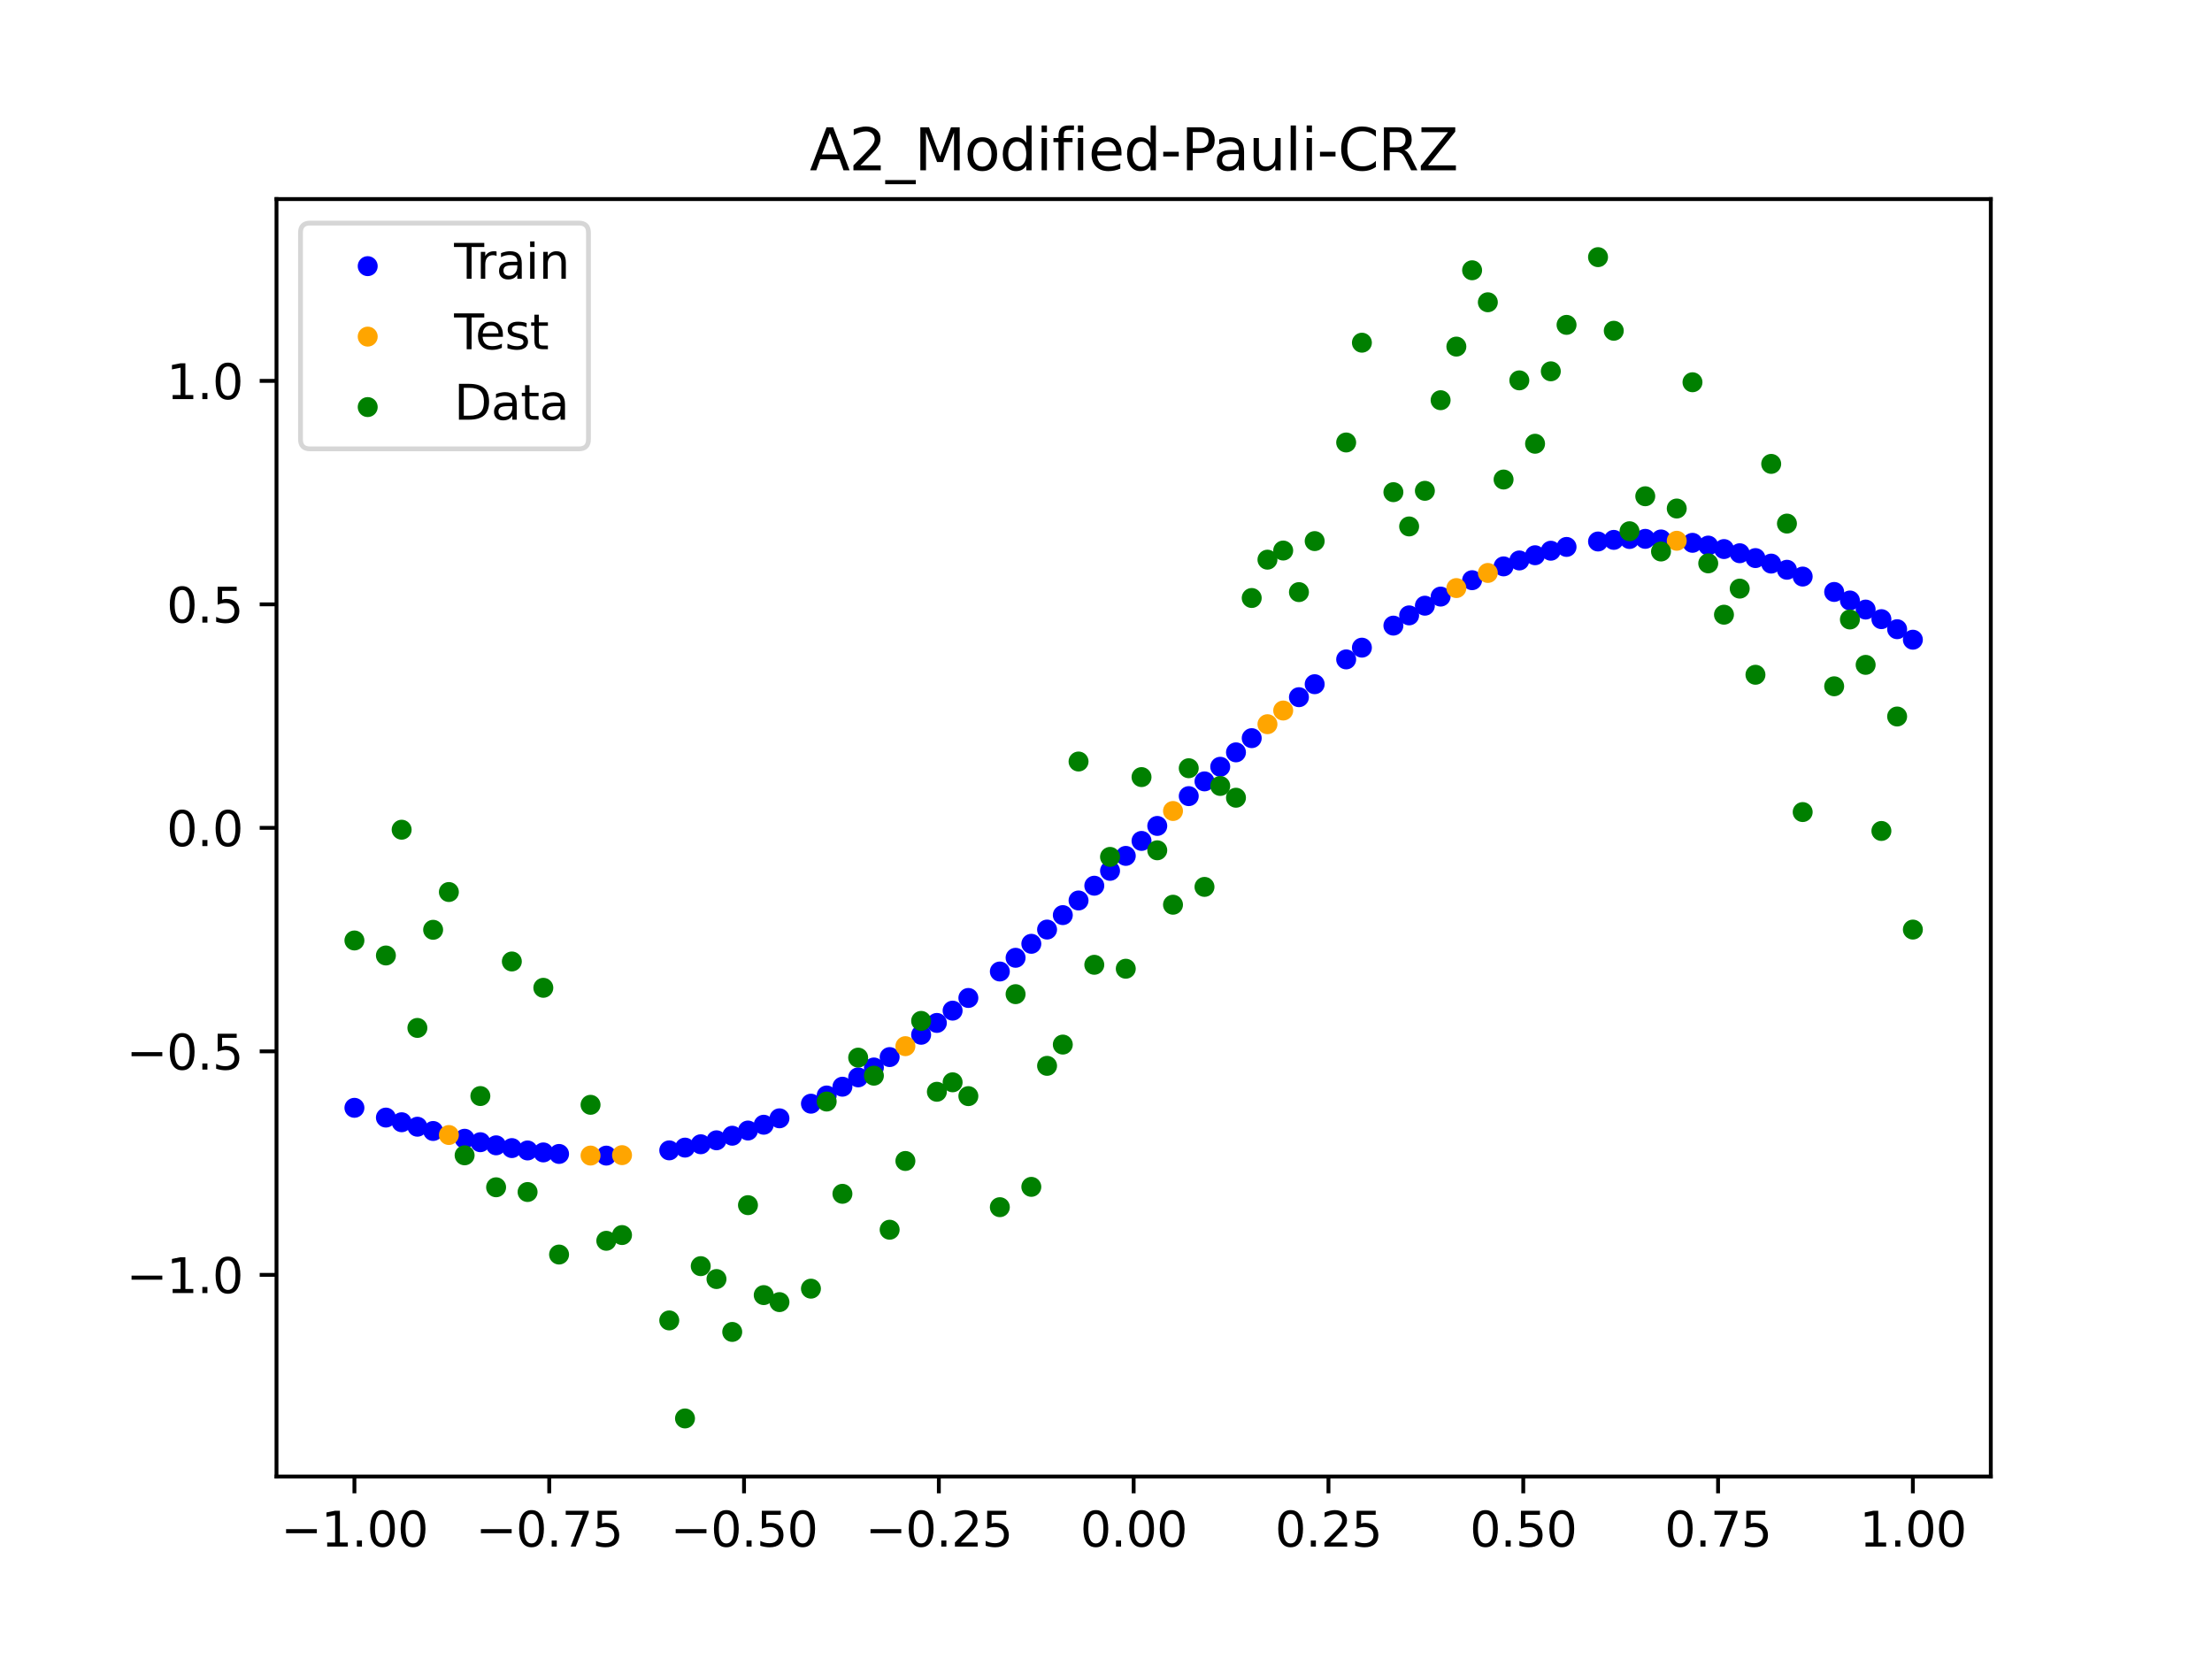 <?xml version="1.0" encoding="utf-8" standalone="no"?>
<!DOCTYPE svg PUBLIC "-//W3C//DTD SVG 1.1//EN"
  "http://www.w3.org/Graphics/SVG/1.1/DTD/svg11.dtd">
<svg xmlns:xlink="http://www.w3.org/1999/xlink" width="460.8pt" height="345.6pt" viewBox="0 0 460.8 345.6" xmlns="http://www.w3.org/2000/svg" version="1.1">
 <defs>
  <style type="text/css">*{stroke-linejoin: round; stroke-linecap: butt}</style>
 </defs>
 <g id="figure_1">
  <g id="patch_1">
   <path d="M 0 345.6 
L 460.8 345.6 
L 460.8 0 
L 0 0 
z
" style="fill: #ffffff"/>
  </g>
  <g id="axes_1">
   <g id="patch_2">
    <path d="M 57.6 307.584 
L 414.72 307.584 
L 414.72 41.472 
L 57.6 41.472 
z
" style="fill: #ffffff"/>
   </g>
   <g id="PathCollection_1">
    <defs>
     <path id="m3f7429b8ad" d="M 0 1.581 
C 0.419 1.581 0.822 1.415 1.118 1.118 
C 1.415 0.822 1.581 0.419 1.581 0 
C 1.581 -0.419 1.415 -0.822 1.118 -1.118 
C 0.822 -1.415 0.419 -1.581 0 -1.581 
C -0.419 -1.581 -0.822 -1.415 -1.118 -1.118 
C -1.415 -0.822 -1.581 -0.419 -1.581 0 
C -1.581 0.419 -1.415 0.822 -1.118 1.118 
C -0.822 1.415 -0.419 1.581 0 1.581 
z
" style="stroke: #0000ff"/>
    </defs>
    <g clip-path="url(#pe9671373dd)">
     <use xlink:href="#m3f7429b8ad" x="178.772" y="224.436" style="fill: #0000ff; stroke: #0000ff"/>
     <use xlink:href="#m3f7429b8ad" x="234.52" y="178.298" style="fill: #0000ff; stroke: #0000ff"/>
     <use xlink:href="#m3f7429b8ad" x="142.699" y="239.069" style="fill: #0000ff; stroke: #0000ff"/>
     <use xlink:href="#m3f7429b8ad" x="336.18" y="112.467" style="fill: #0000ff; stroke: #0000ff"/>
     <use xlink:href="#m3f7429b8ad" x="198.448" y="210.536" style="fill: #0000ff; stroke: #0000ff"/>
     <use xlink:href="#m3f7429b8ad" x="80.391" y="232.813" style="fill: #0000ff; stroke: #0000ff"/>
     <use xlink:href="#m3f7429b8ad" x="382.091" y="123.314" style="fill: #0000ff; stroke: #0000ff"/>
     <use xlink:href="#m3f7429b8ad" x="391.929" y="128.98" style="fill: #0000ff; stroke: #0000ff"/>
     <use xlink:href="#m3f7429b8ad" x="106.626" y="239.168" style="fill: #0000ff; stroke: #0000ff"/>
     <use xlink:href="#m3f7429b8ad" x="300.107" y="124.28" style="fill: #0000ff; stroke: #0000ff"/>
     <use xlink:href="#m3f7429b8ad" x="159.096" y="234.303" style="fill: #0000ff; stroke: #0000ff"/>
     <use xlink:href="#m3f7429b8ad" x="368.973" y="117.408" style="fill: #0000ff; stroke: #0000ff"/>
     <use xlink:href="#m3f7429b8ad" x="319.783" y="115.668" style="fill: #0000ff; stroke: #0000ff"/>
     <use xlink:href="#m3f7429b8ad" x="113.185" y="240.07" style="fill: #0000ff; stroke: #0000ff"/>
     <use xlink:href="#m3f7429b8ad" x="398.487" y="133.262" style="fill: #0000ff; stroke: #0000ff"/>
     <use xlink:href="#m3f7429b8ad" x="155.816" y="235.511" style="fill: #0000ff; stroke: #0000ff"/>
     <use xlink:href="#m3f7429b8ad" x="355.856" y="113.655" style="fill: #0000ff; stroke: #0000ff"/>
     <use xlink:href="#m3f7429b8ad" x="211.565" y="199.526" style="fill: #0000ff; stroke: #0000ff"/>
     <use xlink:href="#m3f7429b8ad" x="126.302" y="240.736" style="fill: #0000ff; stroke: #0000ff"/>
     <use xlink:href="#m3f7429b8ad" x="254.196" y="159.733" style="fill: #0000ff; stroke: #0000ff"/>
     <use xlink:href="#m3f7429b8ad" x="270.593" y="145.237" style="fill: #0000ff; stroke: #0000ff"/>
     <use xlink:href="#m3f7429b8ad" x="346.018" y="112.376" style="fill: #0000ff; stroke: #0000ff"/>
     <use xlink:href="#m3f7429b8ad" x="290.269" y="130.328" style="fill: #0000ff; stroke: #0000ff"/>
     <use xlink:href="#m3f7429b8ad" x="339.459" y="112.283" style="fill: #0000ff; stroke: #0000ff"/>
     <use xlink:href="#m3f7429b8ad" x="241.079" y="172.057" style="fill: #0000ff; stroke: #0000ff"/>
     <use xlink:href="#m3f7429b8ad" x="208.286" y="202.383" style="fill: #0000ff; stroke: #0000ff"/>
     <use xlink:href="#m3f7429b8ad" x="195.168" y="213.094" style="fill: #0000ff; stroke: #0000ff"/>
     <use xlink:href="#m3f7429b8ad" x="273.872" y="142.531" style="fill: #0000ff; stroke: #0000ff"/>
     <use xlink:href="#m3f7429b8ad" x="306.666" y="120.866" style="fill: #0000ff; stroke: #0000ff"/>
     <use xlink:href="#m3f7429b8ad" x="362.415" y="115.248" style="fill: #0000ff; stroke: #0000ff"/>
     <use xlink:href="#m3f7429b8ad" x="172.213" y="228.21" style="fill: #0000ff; stroke: #0000ff"/>
     <use xlink:href="#m3f7429b8ad" x="109.905" y="239.662" style="fill: #0000ff; stroke: #0000ff"/>
     <use xlink:href="#m3f7429b8ad" x="326.342" y="113.935" style="fill: #0000ff; stroke: #0000ff"/>
     <use xlink:href="#m3f7429b8ad" x="185.33" y="220.209" style="fill: #0000ff; stroke: #0000ff"/>
     <use xlink:href="#m3f7429b8ad" x="86.95" y="234.717" style="fill: #0000ff; stroke: #0000ff"/>
     <use xlink:href="#m3f7429b8ad" x="182.051" y="222.377" style="fill: #0000ff; stroke: #0000ff"/>
     <use xlink:href="#m3f7429b8ad" x="214.844" y="196.611" style="fill: #0000ff; stroke: #0000ff"/>
     <use xlink:href="#m3f7429b8ad" x="385.37" y="125.094" style="fill: #0000ff; stroke: #0000ff"/>
     <use xlink:href="#m3f7429b8ad" x="280.431" y="137.366" style="fill: #0000ff; stroke: #0000ff"/>
     <use xlink:href="#m3f7429b8ad" x="73.833" y="230.778" style="fill: #0000ff; stroke: #0000ff"/>
     <use xlink:href="#m3f7429b8ad" x="90.229" y="235.605" style="fill: #0000ff; stroke: #0000ff"/>
     <use xlink:href="#m3f7429b8ad" x="316.504" y="116.755" style="fill: #0000ff; stroke: #0000ff"/>
     <use xlink:href="#m3f7429b8ad" x="83.671" y="233.784" style="fill: #0000ff; stroke: #0000ff"/>
     <use xlink:href="#m3f7429b8ad" x="227.962" y="184.51" style="fill: #0000ff; stroke: #0000ff"/>
     <use xlink:href="#m3f7429b8ad" x="342.739" y="112.253" style="fill: #0000ff; stroke: #0000ff"/>
     <use xlink:href="#m3f7429b8ad" x="313.224" y="117.986" style="fill: #0000ff; stroke: #0000ff"/>
     <use xlink:href="#m3f7429b8ad" x="221.403" y="190.634" style="fill: #0000ff; stroke: #0000ff"/>
     <use xlink:href="#m3f7429b8ad" x="293.548" y="128.195" style="fill: #0000ff; stroke: #0000ff"/>
     <use xlink:href="#m3f7429b8ad" x="247.638" y="165.848" style="fill: #0000ff; stroke: #0000ff"/>
     <use xlink:href="#m3f7429b8ad" x="139.42" y="239.643" style="fill: #0000ff; stroke: #0000ff"/>
     <use xlink:href="#m3f7429b8ad" x="96.788" y="237.224" style="fill: #0000ff; stroke: #0000ff"/>
     <use xlink:href="#m3f7429b8ad" x="201.727" y="207.894" style="fill: #0000ff; stroke: #0000ff"/>
     <use xlink:href="#m3f7429b8ad" x="152.537" y="236.592" style="fill: #0000ff; stroke: #0000ff"/>
     <use xlink:href="#m3f7429b8ad" x="323.062" y="114.727" style="fill: #0000ff; stroke: #0000ff"/>
     <use xlink:href="#m3f7429b8ad" x="168.934" y="229.919" style="fill: #0000ff; stroke: #0000ff"/>
     <use xlink:href="#m3f7429b8ad" x="231.241" y="181.411" style="fill: #0000ff; stroke: #0000ff"/>
     <use xlink:href="#m3f7429b8ad" x="257.476" y="156.729" style="fill: #0000ff; stroke: #0000ff"/>
     <use xlink:href="#m3f7429b8ad" x="296.828" y="126.177" style="fill: #0000ff; stroke: #0000ff"/>
     <use xlink:href="#m3f7429b8ad" x="250.917" y="162.775" style="fill: #0000ff; stroke: #0000ff"/>
     <use xlink:href="#m3f7429b8ad" x="100.067" y="237.943" style="fill: #0000ff; stroke: #0000ff"/>
     <use xlink:href="#m3f7429b8ad" x="283.71" y="134.919" style="fill: #0000ff; stroke: #0000ff"/>
     <use xlink:href="#m3f7429b8ad" x="103.347" y="238.593" style="fill: #0000ff; stroke: #0000ff"/>
     <use xlink:href="#m3f7429b8ad" x="224.682" y="187.587" style="fill: #0000ff; stroke: #0000ff"/>
     <use xlink:href="#m3f7429b8ad" x="116.464" y="240.387" style="fill: #0000ff; stroke: #0000ff"/>
     <use xlink:href="#m3f7429b8ad" x="365.694" y="116.259" style="fill: #0000ff; stroke: #0000ff"/>
     <use xlink:href="#m3f7429b8ad" x="191.889" y="215.563" style="fill: #0000ff; stroke: #0000ff"/>
     <use xlink:href="#m3f7429b8ad" x="332.9" y="112.804" style="fill: #0000ff; stroke: #0000ff"/>
     <use xlink:href="#m3f7429b8ad" x="352.577" y="113.079" style="fill: #0000ff; stroke: #0000ff"/>
     <use xlink:href="#m3f7429b8ad" x="237.8" y="175.177" style="fill: #0000ff; stroke: #0000ff"/>
     <use xlink:href="#m3f7429b8ad" x="218.124" y="193.645" style="fill: #0000ff; stroke: #0000ff"/>
     <use xlink:href="#m3f7429b8ad" x="175.492" y="226.381" style="fill: #0000ff; stroke: #0000ff"/>
     <use xlink:href="#m3f7429b8ad" x="375.532" y="120.109" style="fill: #0000ff; stroke: #0000ff"/>
     <use xlink:href="#m3f7429b8ad" x="388.649" y="126.985" style="fill: #0000ff; stroke: #0000ff"/>
     <use xlink:href="#m3f7429b8ad" x="372.253" y="118.693" style="fill: #0000ff; stroke: #0000ff"/>
     <use xlink:href="#m3f7429b8ad" x="395.208" y="131.075" style="fill: #0000ff; stroke: #0000ff"/>
     <use xlink:href="#m3f7429b8ad" x="359.135" y="114.379" style="fill: #0000ff; stroke: #0000ff"/>
     <use xlink:href="#m3f7429b8ad" x="149.258" y="237.545" style="fill: #0000ff; stroke: #0000ff"/>
     <use xlink:href="#m3f7429b8ad" x="162.375" y="232.967" style="fill: #0000ff; stroke: #0000ff"/>
     <use xlink:href="#m3f7429b8ad" x="145.978" y="238.37" style="fill: #0000ff; stroke: #0000ff"/>
     <use xlink:href="#m3f7429b8ad" x="260.755" y="153.77" style="fill: #0000ff; stroke: #0000ff"/>
    </g>
   </g>
   <g id="PathCollection_2">
    <defs>
     <path id="m0d3a496b52" d="M 0 1.581 
C 0.419 1.581 0.822 1.415 1.118 1.118 
C 1.415 0.822 1.581 0.419 1.581 0 
C 1.581 -0.419 1.415 -0.822 1.118 -1.118 
C 0.822 -1.415 0.419 -1.581 0 -1.581 
C -0.419 -1.581 -0.822 -1.415 -1.118 -1.118 
C -1.415 -0.822 -1.581 -0.419 -1.581 0 
C -1.581 0.419 -1.415 0.822 -1.118 1.118 
C -0.822 1.415 -0.419 1.581 0 1.581 
z
" style="stroke: #ffa500"/>
    </defs>
    <g clip-path="url(#pe9671373dd)">
     <use xlink:href="#m0d3a496b52" x="303.386" y="122.508" style="fill: #ffa500; stroke: #ffa500"/>
     <use xlink:href="#m0d3a496b52" x="309.945" y="119.357" style="fill: #ffa500; stroke: #ffa500"/>
     <use xlink:href="#m0d3a496b52" x="349.297" y="112.652" style="fill: #ffa500; stroke: #ffa500"/>
     <use xlink:href="#m0d3a496b52" x="129.581" y="240.638" style="fill: #ffa500; stroke: #ffa500"/>
     <use xlink:href="#m0d3a496b52" x="264.034" y="150.864" style="fill: #ffa500; stroke: #ffa500"/>
     <use xlink:href="#m0d3a496b52" x="267.314" y="148.017" style="fill: #ffa500; stroke: #ffa500"/>
     <use xlink:href="#m0d3a496b52" x="123.023" y="240.725" style="fill: #ffa500; stroke: #ffa500"/>
     <use xlink:href="#m0d3a496b52" x="244.358" y="168.945" style="fill: #ffa500; stroke: #ffa500"/>
     <use xlink:href="#m0d3a496b52" x="188.61" y="217.936" style="fill: #ffa500; stroke: #ffa500"/>
     <use xlink:href="#m0d3a496b52" x="93.509" y="236.443" style="fill: #ffa500; stroke: #ffa500"/>
    </g>
   </g>
   <g id="PathCollection_3">
    <defs>
     <path id="m8c4472915d" d="M 0 1.581 
C 0.419 1.581 0.822 1.415 1.118 1.118 
C 1.415 0.822 1.581 0.419 1.581 0 
C 1.581 -0.419 1.415 -0.822 1.118 -1.118 
C 0.822 -1.415 0.419 -1.581 0 -1.581 
C -0.419 -1.581 -0.822 -1.415 -1.118 -1.118 
C -1.415 -0.822 -1.581 -0.419 -1.581 0 
C -1.581 0.419 -1.415 0.822 -1.118 1.118 
C -0.822 1.415 -0.419 1.581 0 1.581 
z
" style="stroke: #008000"/>
    </defs>
    <g clip-path="url(#pe9671373dd)">
     <use xlink:href="#m8c4472915d" x="178.772" y="220.323" style="fill: #008000; stroke: #008000"/>
     <use xlink:href="#m8c4472915d" x="234.52" y="201.804" style="fill: #008000; stroke: #008000"/>
     <use xlink:href="#m8c4472915d" x="142.699" y="295.488" style="fill: #008000; stroke: #008000"/>
     <use xlink:href="#m8c4472915d" x="336.18" y="68.903" style="fill: #008000; stroke: #008000"/>
     <use xlink:href="#m8c4472915d" x="198.448" y="225.464" style="fill: #008000; stroke: #008000"/>
     <use xlink:href="#m8c4472915d" x="80.391" y="199.045" style="fill: #008000; stroke: #008000"/>
     <use xlink:href="#m8c4472915d" x="382.091" y="142.966" style="fill: #008000; stroke: #008000"/>
     <use xlink:href="#m8c4472915d" x="391.929" y="173.105" style="fill: #008000; stroke: #008000"/>
     <use xlink:href="#m8c4472915d" x="106.626" y="200.292" style="fill: #008000; stroke: #008000"/>
     <use xlink:href="#m8c4472915d" x="300.107" y="83.37" style="fill: #008000; stroke: #008000"/>
     <use xlink:href="#m8c4472915d" x="159.096" y="269.794" style="fill: #008000; stroke: #008000"/>
     <use xlink:href="#m8c4472915d" x="368.973" y="96.637" style="fill: #008000; stroke: #008000"/>
     <use xlink:href="#m8c4472915d" x="319.783" y="92.44" style="fill: #008000; stroke: #008000"/>
     <use xlink:href="#m8c4472915d" x="113.185" y="205.778" style="fill: #008000; stroke: #008000"/>
     <use xlink:href="#m8c4472915d" x="398.487" y="193.648" style="fill: #008000; stroke: #008000"/>
     <use xlink:href="#m8c4472915d" x="155.816" y="251.055" style="fill: #008000; stroke: #008000"/>
     <use xlink:href="#m8c4472915d" x="355.856" y="117.359" style="fill: #008000; stroke: #008000"/>
     <use xlink:href="#m8c4472915d" x="211.565" y="207.101" style="fill: #008000; stroke: #008000"/>
     <use xlink:href="#m8c4472915d" x="126.302" y="258.48" style="fill: #008000; stroke: #008000"/>
     <use xlink:href="#m8c4472915d" x="254.196" y="163.728" style="fill: #008000; stroke: #008000"/>
     <use xlink:href="#m8c4472915d" x="270.593" y="123.348" style="fill: #008000; stroke: #008000"/>
     <use xlink:href="#m8c4472915d" x="346.018" y="114.889" style="fill: #008000; stroke: #008000"/>
     <use xlink:href="#m8c4472915d" x="290.269" y="102.528" style="fill: #008000; stroke: #008000"/>
     <use xlink:href="#m8c4472915d" x="339.459" y="110.666" style="fill: #008000; stroke: #008000"/>
     <use xlink:href="#m8c4472915d" x="241.079" y="177.133" style="fill: #008000; stroke: #008000"/>
     <use xlink:href="#m8c4472915d" x="208.286" y="251.477" style="fill: #008000; stroke: #008000"/>
     <use xlink:href="#m8c4472915d" x="195.168" y="227.437" style="fill: #008000; stroke: #008000"/>
     <use xlink:href="#m8c4472915d" x="273.872" y="112.721" style="fill: #008000; stroke: #008000"/>
     <use xlink:href="#m8c4472915d" x="306.666" y="56.303" style="fill: #008000; stroke: #008000"/>
     <use xlink:href="#m8c4472915d" x="362.415" y="122.619" style="fill: #008000; stroke: #008000"/>
     <use xlink:href="#m8c4472915d" x="172.213" y="229.472" style="fill: #008000; stroke: #008000"/>
     <use xlink:href="#m8c4472915d" x="109.905" y="248.318" style="fill: #008000; stroke: #008000"/>
     <use xlink:href="#m8c4472915d" x="326.342" y="67.676" style="fill: #008000; stroke: #008000"/>
     <use xlink:href="#m8c4472915d" x="185.33" y="256.174" style="fill: #008000; stroke: #008000"/>
     <use xlink:href="#m8c4472915d" x="86.95" y="214.136" style="fill: #008000; stroke: #008000"/>
     <use xlink:href="#m8c4472915d" x="182.051" y="224.084" style="fill: #008000; stroke: #008000"/>
     <use xlink:href="#m8c4472915d" x="214.844" y="247.244" style="fill: #008000; stroke: #008000"/>
     <use xlink:href="#m8c4472915d" x="385.37" y="129.05" style="fill: #008000; stroke: #008000"/>
     <use xlink:href="#m8c4472915d" x="280.431" y="92.177" style="fill: #008000; stroke: #008000"/>
     <use xlink:href="#m8c4472915d" x="73.833" y="195.919" style="fill: #008000; stroke: #008000"/>
     <use xlink:href="#m8c4472915d" x="90.229" y="193.694" style="fill: #008000; stroke: #008000"/>
     <use xlink:href="#m8c4472915d" x="316.504" y="79.238" style="fill: #008000; stroke: #008000"/>
     <use xlink:href="#m8c4472915d" x="83.671" y="172.844" style="fill: #008000; stroke: #008000"/>
     <use xlink:href="#m8c4472915d" x="227.962" y="200.985" style="fill: #008000; stroke: #008000"/>
     <use xlink:href="#m8c4472915d" x="342.739" y="103.379" style="fill: #008000; stroke: #008000"/>
     <use xlink:href="#m8c4472915d" x="313.224" y="99.894" style="fill: #008000; stroke: #008000"/>
     <use xlink:href="#m8c4472915d" x="221.403" y="217.604" style="fill: #008000; stroke: #008000"/>
     <use xlink:href="#m8c4472915d" x="293.548" y="109.667" style="fill: #008000; stroke: #008000"/>
     <use xlink:href="#m8c4472915d" x="247.638" y="160.036" style="fill: #008000; stroke: #008000"/>
     <use xlink:href="#m8c4472915d" x="139.42" y="275.069" style="fill: #008000; stroke: #008000"/>
     <use xlink:href="#m8c4472915d" x="96.788" y="240.675" style="fill: #008000; stroke: #008000"/>
     <use xlink:href="#m8c4472915d" x="201.727" y="228.344" style="fill: #008000; stroke: #008000"/>
     <use xlink:href="#m8c4472915d" x="152.537" y="277.466" style="fill: #008000; stroke: #008000"/>
     <use xlink:href="#m8c4472915d" x="323.062" y="77.352" style="fill: #008000; stroke: #008000"/>
     <use xlink:href="#m8c4472915d" x="168.934" y="268.453" style="fill: #008000; stroke: #008000"/>
     <use xlink:href="#m8c4472915d" x="231.241" y="178.506" style="fill: #008000; stroke: #008000"/>
     <use xlink:href="#m8c4472915d" x="257.476" y="166.181" style="fill: #008000; stroke: #008000"/>
     <use xlink:href="#m8c4472915d" x="296.828" y="102.245" style="fill: #008000; stroke: #008000"/>
     <use xlink:href="#m8c4472915d" x="250.917" y="184.756" style="fill: #008000; stroke: #008000"/>
     <use xlink:href="#m8c4472915d" x="100.067" y="228.327" style="fill: #008000; stroke: #008000"/>
     <use xlink:href="#m8c4472915d" x="283.71" y="71.389" style="fill: #008000; stroke: #008000"/>
     <use xlink:href="#m8c4472915d" x="103.347" y="247.332" style="fill: #008000; stroke: #008000"/>
     <use xlink:href="#m8c4472915d" x="224.682" y="158.638" style="fill: #008000; stroke: #008000"/>
     <use xlink:href="#m8c4472915d" x="116.464" y="261.345" style="fill: #008000; stroke: #008000"/>
     <use xlink:href="#m8c4472915d" x="365.694" y="140.566" style="fill: #008000; stroke: #008000"/>
     <use xlink:href="#m8c4472915d" x="191.889" y="212.67" style="fill: #008000; stroke: #008000"/>
     <use xlink:href="#m8c4472915d" x="332.9" y="53.568" style="fill: #008000; stroke: #008000"/>
     <use xlink:href="#m8c4472915d" x="352.577" y="79.631" style="fill: #008000; stroke: #008000"/>
     <use xlink:href="#m8c4472915d" x="237.8" y="161.882" style="fill: #008000; stroke: #008000"/>
     <use xlink:href="#m8c4472915d" x="218.124" y="222.035" style="fill: #008000; stroke: #008000"/>
     <use xlink:href="#m8c4472915d" x="175.492" y="248.692" style="fill: #008000; stroke: #008000"/>
     <use xlink:href="#m8c4472915d" x="375.532" y="169.168" style="fill: #008000; stroke: #008000"/>
     <use xlink:href="#m8c4472915d" x="388.649" y="138.503" style="fill: #008000; stroke: #008000"/>
     <use xlink:href="#m8c4472915d" x="372.253" y="109.071" style="fill: #008000; stroke: #008000"/>
     <use xlink:href="#m8c4472915d" x="395.208" y="149.26" style="fill: #008000; stroke: #008000"/>
     <use xlink:href="#m8c4472915d" x="359.135" y="128.053" style="fill: #008000; stroke: #008000"/>
     <use xlink:href="#m8c4472915d" x="149.258" y="266.448" style="fill: #008000; stroke: #008000"/>
     <use xlink:href="#m8c4472915d" x="162.375" y="271.254" style="fill: #008000; stroke: #008000"/>
     <use xlink:href="#m8c4472915d" x="145.978" y="263.762" style="fill: #008000; stroke: #008000"/>
     <use xlink:href="#m8c4472915d" x="260.755" y="124.573" style="fill: #008000; stroke: #008000"/>
    </g>
   </g>
   <g id="PathCollection_4">
    <g clip-path="url(#pe9671373dd)">
     <use xlink:href="#m8c4472915d" x="303.386" y="72.202" style="fill: #008000; stroke: #008000"/>
     <use xlink:href="#m8c4472915d" x="309.945" y="62.968" style="fill: #008000; stroke: #008000"/>
     <use xlink:href="#m8c4472915d" x="349.297" y="105.934" style="fill: #008000; stroke: #008000"/>
     <use xlink:href="#m8c4472915d" x="129.581" y="257.284" style="fill: #008000; stroke: #008000"/>
     <use xlink:href="#m8c4472915d" x="264.034" y="116.589" style="fill: #008000; stroke: #008000"/>
     <use xlink:href="#m8c4472915d" x="267.314" y="114.688" style="fill: #008000; stroke: #008000"/>
     <use xlink:href="#m8c4472915d" x="123.023" y="230.152" style="fill: #008000; stroke: #008000"/>
     <use xlink:href="#m8c4472915d" x="244.358" y="188.47" style="fill: #008000; stroke: #008000"/>
     <use xlink:href="#m8c4472915d" x="188.61" y="241.853" style="fill: #008000; stroke: #008000"/>
     <use xlink:href="#m8c4472915d" x="93.509" y="185.824" style="fill: #008000; stroke: #008000"/>
    </g>
   </g>
   <g id="matplotlib.axis_1">
    <g id="xtick_1">
     <g id="line2d_1">
      <defs>
       <path id="m26b2c48232" d="M 0 0 
L 0 3.5 
" style="stroke: #000000; stroke-width: 0.8"/>
      </defs>
      <g>
       <use xlink:href="#m26b2c48232" x="73.833" y="307.584" style="stroke: #000000; stroke-width: 0.8"/>
      </g>
     </g>
     <g id="text_1">
      <!-- −1.00 -->
      <g transform="translate(58.51 322.182) scale(0.1 -0.1)">
       <defs>
        <path id="DejaVuSans-2212" d="M 678 2272 
L 4684 2272 
L 4684 1741 
L 678 1741 
L 678 2272 
z
" transform="scale(0.016)"/>
        <path id="DejaVuSans-31" d="M 794 531 
L 1825 531 
L 1825 4091 
L 703 3866 
L 703 4441 
L 1819 4666 
L 2450 4666 
L 2450 531 
L 3481 531 
L 3481 0 
L 794 0 
L 794 531 
z
" transform="scale(0.016)"/>
        <path id="DejaVuSans-2e" d="M 684 794 
L 1344 794 
L 1344 0 
L 684 0 
L 684 794 
z
" transform="scale(0.016)"/>
        <path id="DejaVuSans-30" d="M 2034 4250 
Q 1547 4250 1301 3770 
Q 1056 3291 1056 2328 
Q 1056 1369 1301 889 
Q 1547 409 2034 409 
Q 2525 409 2770 889 
Q 3016 1369 3016 2328 
Q 3016 3291 2770 3770 
Q 2525 4250 2034 4250 
z
M 2034 4750 
Q 2819 4750 3233 4129 
Q 3647 3509 3647 2328 
Q 3647 1150 3233 529 
Q 2819 -91 2034 -91 
Q 1250 -91 836 529 
Q 422 1150 422 2328 
Q 422 3509 836 4129 
Q 1250 4750 2034 4750 
z
" transform="scale(0.016)"/>
       </defs>
       <use xlink:href="#DejaVuSans-2212"/>
       <use xlink:href="#DejaVuSans-31" x="83.789"/>
       <use xlink:href="#DejaVuSans-2e" x="147.412"/>
       <use xlink:href="#DejaVuSans-30" x="179.199"/>
       <use xlink:href="#DejaVuSans-30" x="242.822"/>
      </g>
     </g>
    </g>
    <g id="xtick_2">
     <g id="line2d_2">
      <g>
       <use xlink:href="#m26b2c48232" x="114.415" y="307.584" style="stroke: #000000; stroke-width: 0.8"/>
      </g>
     </g>
     <g id="text_2">
      <!-- −0.75 -->
      <g transform="translate(99.092 322.182) scale(0.1 -0.1)">
       <defs>
        <path id="DejaVuSans-37" d="M 525 4666 
L 3525 4666 
L 3525 4397 
L 1831 0 
L 1172 0 
L 2766 4134 
L 525 4134 
L 525 4666 
z
" transform="scale(0.016)"/>
        <path id="DejaVuSans-35" d="M 691 4666 
L 3169 4666 
L 3169 4134 
L 1269 4134 
L 1269 2991 
Q 1406 3038 1543 3061 
Q 1681 3084 1819 3084 
Q 2600 3084 3056 2656 
Q 3513 2228 3513 1497 
Q 3513 744 3044 326 
Q 2575 -91 1722 -91 
Q 1428 -91 1123 -41 
Q 819 9 494 109 
L 494 744 
Q 775 591 1075 516 
Q 1375 441 1709 441 
Q 2250 441 2565 725 
Q 2881 1009 2881 1497 
Q 2881 1984 2565 2268 
Q 2250 2553 1709 2553 
Q 1456 2553 1204 2497 
Q 953 2441 691 2322 
L 691 4666 
z
" transform="scale(0.016)"/>
       </defs>
       <use xlink:href="#DejaVuSans-2212"/>
       <use xlink:href="#DejaVuSans-30" x="83.789"/>
       <use xlink:href="#DejaVuSans-2e" x="147.412"/>
       <use xlink:href="#DejaVuSans-37" x="179.199"/>
       <use xlink:href="#DejaVuSans-35" x="242.822"/>
      </g>
     </g>
    </g>
    <g id="xtick_3">
     <g id="line2d_3">
      <g>
       <use xlink:href="#m26b2c48232" x="154.996" y="307.584" style="stroke: #000000; stroke-width: 0.8"/>
      </g>
     </g>
     <g id="text_3">
      <!-- −0.50 -->
      <g transform="translate(139.674 322.182) scale(0.1 -0.1)">
       <use xlink:href="#DejaVuSans-2212"/>
       <use xlink:href="#DejaVuSans-30" x="83.789"/>
       <use xlink:href="#DejaVuSans-2e" x="147.412"/>
       <use xlink:href="#DejaVuSans-35" x="179.199"/>
       <use xlink:href="#DejaVuSans-30" x="242.822"/>
      </g>
     </g>
    </g>
    <g id="xtick_4">
     <g id="line2d_4">
      <g>
       <use xlink:href="#m26b2c48232" x="195.578" y="307.584" style="stroke: #000000; stroke-width: 0.8"/>
      </g>
     </g>
     <g id="text_4">
      <!-- −0.25 -->
      <g transform="translate(180.256 322.182) scale(0.1 -0.1)">
       <defs>
        <path id="DejaVuSans-32" d="M 1228 531 
L 3431 531 
L 3431 0 
L 469 0 
L 469 531 
Q 828 903 1448 1529 
Q 2069 2156 2228 2338 
Q 2531 2678 2651 2914 
Q 2772 3150 2772 3378 
Q 2772 3750 2511 3984 
Q 2250 4219 1831 4219 
Q 1534 4219 1204 4116 
Q 875 4013 500 3803 
L 500 4441 
Q 881 4594 1212 4672 
Q 1544 4750 1819 4750 
Q 2544 4750 2975 4387 
Q 3406 4025 3406 3419 
Q 3406 3131 3298 2873 
Q 3191 2616 2906 2266 
Q 2828 2175 2409 1742 
Q 1991 1309 1228 531 
z
" transform="scale(0.016)"/>
       </defs>
       <use xlink:href="#DejaVuSans-2212"/>
       <use xlink:href="#DejaVuSans-30" x="83.789"/>
       <use xlink:href="#DejaVuSans-2e" x="147.412"/>
       <use xlink:href="#DejaVuSans-32" x="179.199"/>
       <use xlink:href="#DejaVuSans-35" x="242.822"/>
      </g>
     </g>
    </g>
    <g id="xtick_5">
     <g id="line2d_5">
      <g>
       <use xlink:href="#m26b2c48232" x="236.16" y="307.584" style="stroke: #000000; stroke-width: 0.8"/>
      </g>
     </g>
     <g id="text_5">
      <!-- 0.00 -->
      <g transform="translate(225.027 322.182) scale(0.1 -0.1)">
       <use xlink:href="#DejaVuSans-30"/>
       <use xlink:href="#DejaVuSans-2e" x="63.623"/>
       <use xlink:href="#DejaVuSans-30" x="95.41"/>
       <use xlink:href="#DejaVuSans-30" x="159.033"/>
      </g>
     </g>
    </g>
    <g id="xtick_6">
     <g id="line2d_6">
      <g>
       <use xlink:href="#m26b2c48232" x="276.742" y="307.584" style="stroke: #000000; stroke-width: 0.8"/>
      </g>
     </g>
     <g id="text_6">
      <!-- 0.25 -->
      <g transform="translate(265.609 322.182) scale(0.1 -0.1)">
       <use xlink:href="#DejaVuSans-30"/>
       <use xlink:href="#DejaVuSans-2e" x="63.623"/>
       <use xlink:href="#DejaVuSans-32" x="95.41"/>
       <use xlink:href="#DejaVuSans-35" x="159.033"/>
      </g>
     </g>
    </g>
    <g id="xtick_7">
     <g id="line2d_7">
      <g>
       <use xlink:href="#m26b2c48232" x="317.324" y="307.584" style="stroke: #000000; stroke-width: 0.8"/>
      </g>
     </g>
     <g id="text_7">
      <!-- 0.50 -->
      <g transform="translate(306.191 322.182) scale(0.1 -0.1)">
       <use xlink:href="#DejaVuSans-30"/>
       <use xlink:href="#DejaVuSans-2e" x="63.623"/>
       <use xlink:href="#DejaVuSans-35" x="95.41"/>
       <use xlink:href="#DejaVuSans-30" x="159.033"/>
      </g>
     </g>
    </g>
    <g id="xtick_8">
     <g id="line2d_8">
      <g>
       <use xlink:href="#m26b2c48232" x="357.905" y="307.584" style="stroke: #000000; stroke-width: 0.8"/>
      </g>
     </g>
     <g id="text_8">
      <!-- 0.75 -->
      <g transform="translate(346.773 322.182) scale(0.1 -0.1)">
       <use xlink:href="#DejaVuSans-30"/>
       <use xlink:href="#DejaVuSans-2e" x="63.623"/>
       <use xlink:href="#DejaVuSans-37" x="95.41"/>
       <use xlink:href="#DejaVuSans-35" x="159.033"/>
      </g>
     </g>
    </g>
    <g id="xtick_9">
     <g id="line2d_9">
      <g>
       <use xlink:href="#m26b2c48232" x="398.487" y="307.584" style="stroke: #000000; stroke-width: 0.8"/>
      </g>
     </g>
     <g id="text_9">
      <!-- 1.00 -->
      <g transform="translate(387.354 322.182) scale(0.1 -0.1)">
       <use xlink:href="#DejaVuSans-31"/>
       <use xlink:href="#DejaVuSans-2e" x="63.623"/>
       <use xlink:href="#DejaVuSans-30" x="95.41"/>
       <use xlink:href="#DejaVuSans-30" x="159.033"/>
      </g>
     </g>
    </g>
   </g>
   <g id="matplotlib.axis_2">
    <g id="ytick_1">
     <g id="line2d_10">
      <defs>
       <path id="m1089d52fd4" d="M 0 0 
L -3.5 0 
" style="stroke: #000000; stroke-width: 0.8"/>
      </defs>
      <g>
       <use xlink:href="#m1089d52fd4" x="57.6" y="265.57" style="stroke: #000000; stroke-width: 0.8"/>
      </g>
     </g>
     <g id="text_10">
      <!-- −1.0 -->
      <g transform="translate(26.317 269.37) scale(0.1 -0.1)">
       <use xlink:href="#DejaVuSans-2212"/>
       <use xlink:href="#DejaVuSans-31" x="83.789"/>
       <use xlink:href="#DejaVuSans-2e" x="147.412"/>
       <use xlink:href="#DejaVuSans-30" x="179.199"/>
      </g>
     </g>
    </g>
    <g id="ytick_2">
     <g id="line2d_11">
      <g>
       <use xlink:href="#m1089d52fd4" x="57.6" y="219.014" style="stroke: #000000; stroke-width: 0.8"/>
      </g>
     </g>
     <g id="text_11">
      <!-- −0.5 -->
      <g transform="translate(26.317 222.813) scale(0.1 -0.1)">
       <use xlink:href="#DejaVuSans-2212"/>
       <use xlink:href="#DejaVuSans-30" x="83.789"/>
       <use xlink:href="#DejaVuSans-2e" x="147.412"/>
       <use xlink:href="#DejaVuSans-35" x="179.199"/>
      </g>
     </g>
    </g>
    <g id="ytick_3">
     <g id="line2d_12">
      <g>
       <use xlink:href="#m1089d52fd4" x="57.6" y="172.457" style="stroke: #000000; stroke-width: 0.8"/>
      </g>
     </g>
     <g id="text_12">
      <!-- 0.0 -->
      <g transform="translate(34.697 176.256) scale(0.1 -0.1)">
       <use xlink:href="#DejaVuSans-30"/>
       <use xlink:href="#DejaVuSans-2e" x="63.623"/>
       <use xlink:href="#DejaVuSans-30" x="95.41"/>
      </g>
     </g>
    </g>
    <g id="ytick_4">
     <g id="line2d_13">
      <g>
       <use xlink:href="#m1089d52fd4" x="57.6" y="125.9" style="stroke: #000000; stroke-width: 0.8"/>
      </g>
     </g>
     <g id="text_13">
      <!-- 0.5 -->
      <g transform="translate(34.697 129.699) scale(0.1 -0.1)">
       <use xlink:href="#DejaVuSans-30"/>
       <use xlink:href="#DejaVuSans-2e" x="63.623"/>
       <use xlink:href="#DejaVuSans-35" x="95.41"/>
      </g>
     </g>
    </g>
    <g id="ytick_5">
     <g id="line2d_14">
      <g>
       <use xlink:href="#m1089d52fd4" x="57.6" y="79.343" style="stroke: #000000; stroke-width: 0.8"/>
      </g>
     </g>
     <g id="text_14">
      <!-- 1.0 -->
      <g transform="translate(34.697 83.143) scale(0.1 -0.1)">
       <use xlink:href="#DejaVuSans-31"/>
       <use xlink:href="#DejaVuSans-2e" x="63.623"/>
       <use xlink:href="#DejaVuSans-30" x="95.41"/>
      </g>
     </g>
    </g>
   </g>
   <g id="patch_3">
    <path d="M 57.6 307.584 
L 57.6 41.472 
" style="fill: none; stroke: #000000; stroke-width: 0.8; stroke-linejoin: miter; stroke-linecap: square"/>
   </g>
   <g id="patch_4">
    <path d="M 414.72 307.584 
L 414.72 41.472 
" style="fill: none; stroke: #000000; stroke-width: 0.8; stroke-linejoin: miter; stroke-linecap: square"/>
   </g>
   <g id="patch_5">
    <path d="M 57.6 307.584 
L 414.72 307.584 
" style="fill: none; stroke: #000000; stroke-width: 0.8; stroke-linejoin: miter; stroke-linecap: square"/>
   </g>
   <g id="patch_6">
    <path d="M 57.6 41.472 
L 414.72 41.472 
" style="fill: none; stroke: #000000; stroke-width: 0.8; stroke-linejoin: miter; stroke-linecap: square"/>
   </g>
   <g id="text_15">
    <!-- A2_Modified-Pauli-CRZ -->
    <g transform="translate(168.675 35.472) scale(0.12 -0.12)">
     <defs>
      <path id="DejaVuSans-41" d="M 2188 4044 
L 1331 1722 
L 3047 1722 
L 2188 4044 
z
M 1831 4666 
L 2547 4666 
L 4325 0 
L 3669 0 
L 3244 1197 
L 1141 1197 
L 716 0 
L 50 0 
L 1831 4666 
z
" transform="scale(0.016)"/>
      <path id="DejaVuSans-5f" d="M 3263 -1063 
L 3263 -1509 
L -63 -1509 
L -63 -1063 
L 3263 -1063 
z
" transform="scale(0.016)"/>
      <path id="DejaVuSans-4d" d="M 628 4666 
L 1569 4666 
L 2759 1491 
L 3956 4666 
L 4897 4666 
L 4897 0 
L 4281 0 
L 4281 4097 
L 3078 897 
L 2444 897 
L 1241 4097 
L 1241 0 
L 628 0 
L 628 4666 
z
" transform="scale(0.016)"/>
      <path id="DejaVuSans-6f" d="M 1959 3097 
Q 1497 3097 1228 2736 
Q 959 2375 959 1747 
Q 959 1119 1226 758 
Q 1494 397 1959 397 
Q 2419 397 2687 759 
Q 2956 1122 2956 1747 
Q 2956 2369 2687 2733 
Q 2419 3097 1959 3097 
z
M 1959 3584 
Q 2709 3584 3137 3096 
Q 3566 2609 3566 1747 
Q 3566 888 3137 398 
Q 2709 -91 1959 -91 
Q 1206 -91 779 398 
Q 353 888 353 1747 
Q 353 2609 779 3096 
Q 1206 3584 1959 3584 
z
" transform="scale(0.016)"/>
      <path id="DejaVuSans-64" d="M 2906 2969 
L 2906 4863 
L 3481 4863 
L 3481 0 
L 2906 0 
L 2906 525 
Q 2725 213 2448 61 
Q 2172 -91 1784 -91 
Q 1150 -91 751 415 
Q 353 922 353 1747 
Q 353 2572 751 3078 
Q 1150 3584 1784 3584 
Q 2172 3584 2448 3432 
Q 2725 3281 2906 2969 
z
M 947 1747 
Q 947 1113 1208 752 
Q 1469 391 1925 391 
Q 2381 391 2643 752 
Q 2906 1113 2906 1747 
Q 2906 2381 2643 2742 
Q 2381 3103 1925 3103 
Q 1469 3103 1208 2742 
Q 947 2381 947 1747 
z
" transform="scale(0.016)"/>
      <path id="DejaVuSans-69" d="M 603 3500 
L 1178 3500 
L 1178 0 
L 603 0 
L 603 3500 
z
M 603 4863 
L 1178 4863 
L 1178 4134 
L 603 4134 
L 603 4863 
z
" transform="scale(0.016)"/>
      <path id="DejaVuSans-66" d="M 2375 4863 
L 2375 4384 
L 1825 4384 
Q 1516 4384 1395 4259 
Q 1275 4134 1275 3809 
L 1275 3500 
L 2222 3500 
L 2222 3053 
L 1275 3053 
L 1275 0 
L 697 0 
L 697 3053 
L 147 3053 
L 147 3500 
L 697 3500 
L 697 3744 
Q 697 4328 969 4595 
Q 1241 4863 1831 4863 
L 2375 4863 
z
" transform="scale(0.016)"/>
      <path id="DejaVuSans-65" d="M 3597 1894 
L 3597 1613 
L 953 1613 
Q 991 1019 1311 708 
Q 1631 397 2203 397 
Q 2534 397 2845 478 
Q 3156 559 3463 722 
L 3463 178 
Q 3153 47 2828 -22 
Q 2503 -91 2169 -91 
Q 1331 -91 842 396 
Q 353 884 353 1716 
Q 353 2575 817 3079 
Q 1281 3584 2069 3584 
Q 2775 3584 3186 3129 
Q 3597 2675 3597 1894 
z
M 3022 2063 
Q 3016 2534 2758 2815 
Q 2500 3097 2075 3097 
Q 1594 3097 1305 2825 
Q 1016 2553 972 2059 
L 3022 2063 
z
" transform="scale(0.016)"/>
      <path id="DejaVuSans-2d" d="M 313 2009 
L 1997 2009 
L 1997 1497 
L 313 1497 
L 313 2009 
z
" transform="scale(0.016)"/>
      <path id="DejaVuSans-50" d="M 1259 4147 
L 1259 2394 
L 2053 2394 
Q 2494 2394 2734 2622 
Q 2975 2850 2975 3272 
Q 2975 3691 2734 3919 
Q 2494 4147 2053 4147 
L 1259 4147 
z
M 628 4666 
L 2053 4666 
Q 2838 4666 3239 4311 
Q 3641 3956 3641 3272 
Q 3641 2581 3239 2228 
Q 2838 1875 2053 1875 
L 1259 1875 
L 1259 0 
L 628 0 
L 628 4666 
z
" transform="scale(0.016)"/>
      <path id="DejaVuSans-61" d="M 2194 1759 
Q 1497 1759 1228 1600 
Q 959 1441 959 1056 
Q 959 750 1161 570 
Q 1363 391 1709 391 
Q 2188 391 2477 730 
Q 2766 1069 2766 1631 
L 2766 1759 
L 2194 1759 
z
M 3341 1997 
L 3341 0 
L 2766 0 
L 2766 531 
Q 2569 213 2275 61 
Q 1981 -91 1556 -91 
Q 1019 -91 701 211 
Q 384 513 384 1019 
Q 384 1609 779 1909 
Q 1175 2209 1959 2209 
L 2766 2209 
L 2766 2266 
Q 2766 2663 2505 2880 
Q 2244 3097 1772 3097 
Q 1472 3097 1187 3025 
Q 903 2953 641 2809 
L 641 3341 
Q 956 3463 1253 3523 
Q 1550 3584 1831 3584 
Q 2591 3584 2966 3190 
Q 3341 2797 3341 1997 
z
" transform="scale(0.016)"/>
      <path id="DejaVuSans-75" d="M 544 1381 
L 544 3500 
L 1119 3500 
L 1119 1403 
Q 1119 906 1312 657 
Q 1506 409 1894 409 
Q 2359 409 2629 706 
Q 2900 1003 2900 1516 
L 2900 3500 
L 3475 3500 
L 3475 0 
L 2900 0 
L 2900 538 
Q 2691 219 2414 64 
Q 2138 -91 1772 -91 
Q 1169 -91 856 284 
Q 544 659 544 1381 
z
M 1991 3584 
L 1991 3584 
z
" transform="scale(0.016)"/>
      <path id="DejaVuSans-6c" d="M 603 4863 
L 1178 4863 
L 1178 0 
L 603 0 
L 603 4863 
z
" transform="scale(0.016)"/>
      <path id="DejaVuSans-43" d="M 4122 4306 
L 4122 3641 
Q 3803 3938 3442 4084 
Q 3081 4231 2675 4231 
Q 1875 4231 1450 3742 
Q 1025 3253 1025 2328 
Q 1025 1406 1450 917 
Q 1875 428 2675 428 
Q 3081 428 3442 575 
Q 3803 722 4122 1019 
L 4122 359 
Q 3791 134 3420 21 
Q 3050 -91 2638 -91 
Q 1578 -91 968 557 
Q 359 1206 359 2328 
Q 359 3453 968 4101 
Q 1578 4750 2638 4750 
Q 3056 4750 3426 4639 
Q 3797 4528 4122 4306 
z
" transform="scale(0.016)"/>
      <path id="DejaVuSans-52" d="M 2841 2188 
Q 3044 2119 3236 1894 
Q 3428 1669 3622 1275 
L 4263 0 
L 3584 0 
L 2988 1197 
Q 2756 1666 2539 1819 
Q 2322 1972 1947 1972 
L 1259 1972 
L 1259 0 
L 628 0 
L 628 4666 
L 2053 4666 
Q 2853 4666 3247 4331 
Q 3641 3997 3641 3322 
Q 3641 2881 3436 2590 
Q 3231 2300 2841 2188 
z
M 1259 4147 
L 1259 2491 
L 2053 2491 
Q 2509 2491 2742 2702 
Q 2975 2913 2975 3322 
Q 2975 3731 2742 3939 
Q 2509 4147 2053 4147 
L 1259 4147 
z
" transform="scale(0.016)"/>
      <path id="DejaVuSans-5a" d="M 359 4666 
L 4025 4666 
L 4025 4184 
L 1075 531 
L 4097 531 
L 4097 0 
L 288 0 
L 288 481 
L 3238 4134 
L 359 4134 
L 359 4666 
z
" transform="scale(0.016)"/>
     </defs>
     <use xlink:href="#DejaVuSans-41"/>
     <use xlink:href="#DejaVuSans-32" x="68.408"/>
     <use xlink:href="#DejaVuSans-5f" x="132.031"/>
     <use xlink:href="#DejaVuSans-4d" x="182.031"/>
     <use xlink:href="#DejaVuSans-6f" x="268.311"/>
     <use xlink:href="#DejaVuSans-64" x="329.492"/>
     <use xlink:href="#DejaVuSans-69" x="392.969"/>
     <use xlink:href="#DejaVuSans-66" x="420.752"/>
     <use xlink:href="#DejaVuSans-69" x="455.957"/>
     <use xlink:href="#DejaVuSans-65" x="483.74"/>
     <use xlink:href="#DejaVuSans-64" x="545.264"/>
     <use xlink:href="#DejaVuSans-2d" x="608.74"/>
     <use xlink:href="#DejaVuSans-50" x="644.824"/>
     <use xlink:href="#DejaVuSans-61" x="700.627"/>
     <use xlink:href="#DejaVuSans-75" x="761.906"/>
     <use xlink:href="#DejaVuSans-6c" x="825.285"/>
     <use xlink:href="#DejaVuSans-69" x="853.068"/>
     <use xlink:href="#DejaVuSans-2d" x="880.852"/>
     <use xlink:href="#DejaVuSans-43" x="916.936"/>
     <use xlink:href="#DejaVuSans-52" x="986.76"/>
     <use xlink:href="#DejaVuSans-5a" x="1056.242"/>
    </g>
   </g>
   <g id="legend_1">
    <g id="patch_7">
     <path d="M 64.6 93.506 
L 120.588 93.506 
Q 122.588 93.506 122.588 91.506 
L 122.588 48.472 
Q 122.588 46.472 120.588 46.472 
L 64.6 46.472 
Q 62.6 46.472 62.6 48.472 
L 62.6 91.506 
Q 62.6 93.506 64.6 93.506 
z
" style="fill: #ffffff; opacity: 0.8; stroke: #cccccc; stroke-linejoin: miter"/>
    </g>
    <g id="PathCollection_5">
     <g>
      <use xlink:href="#m3f7429b8ad" x="76.6" y="55.445" style="fill: #0000ff; stroke: #0000ff"/>
     </g>
    </g>
    <g id="text_16">
     <!-- Train -->
     <g transform="translate(94.6 58.07) scale(0.1 -0.1)">
      <defs>
       <path id="DejaVuSans-54" d="M -19 4666 
L 3928 4666 
L 3928 4134 
L 2272 4134 
L 2272 0 
L 1638 0 
L 1638 4134 
L -19 4134 
L -19 4666 
z
" transform="scale(0.016)"/>
       <path id="DejaVuSans-72" d="M 2631 2963 
Q 2534 3019 2420 3045 
Q 2306 3072 2169 3072 
Q 1681 3072 1420 2755 
Q 1159 2438 1159 1844 
L 1159 0 
L 581 0 
L 581 3500 
L 1159 3500 
L 1159 2956 
Q 1341 3275 1631 3429 
Q 1922 3584 2338 3584 
Q 2397 3584 2469 3576 
Q 2541 3569 2628 3553 
L 2631 2963 
z
" transform="scale(0.016)"/>
       <path id="DejaVuSans-6e" d="M 3513 2113 
L 3513 0 
L 2938 0 
L 2938 2094 
Q 2938 2591 2744 2837 
Q 2550 3084 2163 3084 
Q 1697 3084 1428 2787 
Q 1159 2491 1159 1978 
L 1159 0 
L 581 0 
L 581 3500 
L 1159 3500 
L 1159 2956 
Q 1366 3272 1645 3428 
Q 1925 3584 2291 3584 
Q 2894 3584 3203 3211 
Q 3513 2838 3513 2113 
z
" transform="scale(0.016)"/>
      </defs>
      <use xlink:href="#DejaVuSans-54"/>
      <use xlink:href="#DejaVuSans-72" x="46.334"/>
      <use xlink:href="#DejaVuSans-61" x="87.447"/>
      <use xlink:href="#DejaVuSans-69" x="148.727"/>
      <use xlink:href="#DejaVuSans-6e" x="176.51"/>
     </g>
    </g>
    <g id="PathCollection_6">
     <g>
      <use xlink:href="#m0d3a496b52" x="76.6" y="70.124" style="fill: #ffa500; stroke: #ffa500"/>
     </g>
    </g>
    <g id="text_17">
     <!-- Test -->
     <g transform="translate(94.6 72.749) scale(0.1 -0.1)">
      <defs>
       <path id="DejaVuSans-73" d="M 2834 3397 
L 2834 2853 
Q 2591 2978 2328 3040 
Q 2066 3103 1784 3103 
Q 1356 3103 1142 2972 
Q 928 2841 928 2578 
Q 928 2378 1081 2264 
Q 1234 2150 1697 2047 
L 1894 2003 
Q 2506 1872 2764 1633 
Q 3022 1394 3022 966 
Q 3022 478 2636 193 
Q 2250 -91 1575 -91 
Q 1294 -91 989 -36 
Q 684 19 347 128 
L 347 722 
Q 666 556 975 473 
Q 1284 391 1588 391 
Q 1994 391 2212 530 
Q 2431 669 2431 922 
Q 2431 1156 2273 1281 
Q 2116 1406 1581 1522 
L 1381 1569 
Q 847 1681 609 1914 
Q 372 2147 372 2553 
Q 372 3047 722 3315 
Q 1072 3584 1716 3584 
Q 2034 3584 2315 3537 
Q 2597 3491 2834 3397 
z
" transform="scale(0.016)"/>
       <path id="DejaVuSans-74" d="M 1172 4494 
L 1172 3500 
L 2356 3500 
L 2356 3053 
L 1172 3053 
L 1172 1153 
Q 1172 725 1289 603 
Q 1406 481 1766 481 
L 2356 481 
L 2356 0 
L 1766 0 
Q 1100 0 847 248 
Q 594 497 594 1153 
L 594 3053 
L 172 3053 
L 172 3500 
L 594 3500 
L 594 4494 
L 1172 4494 
z
" transform="scale(0.016)"/>
      </defs>
      <use xlink:href="#DejaVuSans-54"/>
      <use xlink:href="#DejaVuSans-65" x="44.084"/>
      <use xlink:href="#DejaVuSans-73" x="105.607"/>
      <use xlink:href="#DejaVuSans-74" x="157.707"/>
     </g>
    </g>
    <g id="PathCollection_7">
     <g>
      <use xlink:href="#m8c4472915d" x="76.6" y="84.802" style="fill: #008000; stroke: #008000"/>
     </g>
    </g>
    <g id="text_18">
     <!-- Data -->
     <g transform="translate(94.6 87.427) scale(0.1 -0.1)">
      <defs>
       <path id="DejaVuSans-44" d="M 1259 4147 
L 1259 519 
L 2022 519 
Q 2988 519 3436 956 
Q 3884 1394 3884 2338 
Q 3884 3275 3436 3711 
Q 2988 4147 2022 4147 
L 1259 4147 
z
M 628 4666 
L 1925 4666 
Q 3281 4666 3915 4102 
Q 4550 3538 4550 2338 
Q 4550 1131 3912 565 
Q 3275 0 1925 0 
L 628 0 
L 628 4666 
z
" transform="scale(0.016)"/>
      </defs>
      <use xlink:href="#DejaVuSans-44"/>
      <use xlink:href="#DejaVuSans-61" x="77.002"/>
      <use xlink:href="#DejaVuSans-74" x="138.281"/>
      <use xlink:href="#DejaVuSans-61" x="177.49"/>
     </g>
    </g>
   </g>
  </g>
 </g>
 <defs>
  <clipPath id="pe9671373dd">
   <rect x="57.6" y="41.472" width="357.12" height="266.112"/>
  </clipPath>
 </defs>
</svg>
